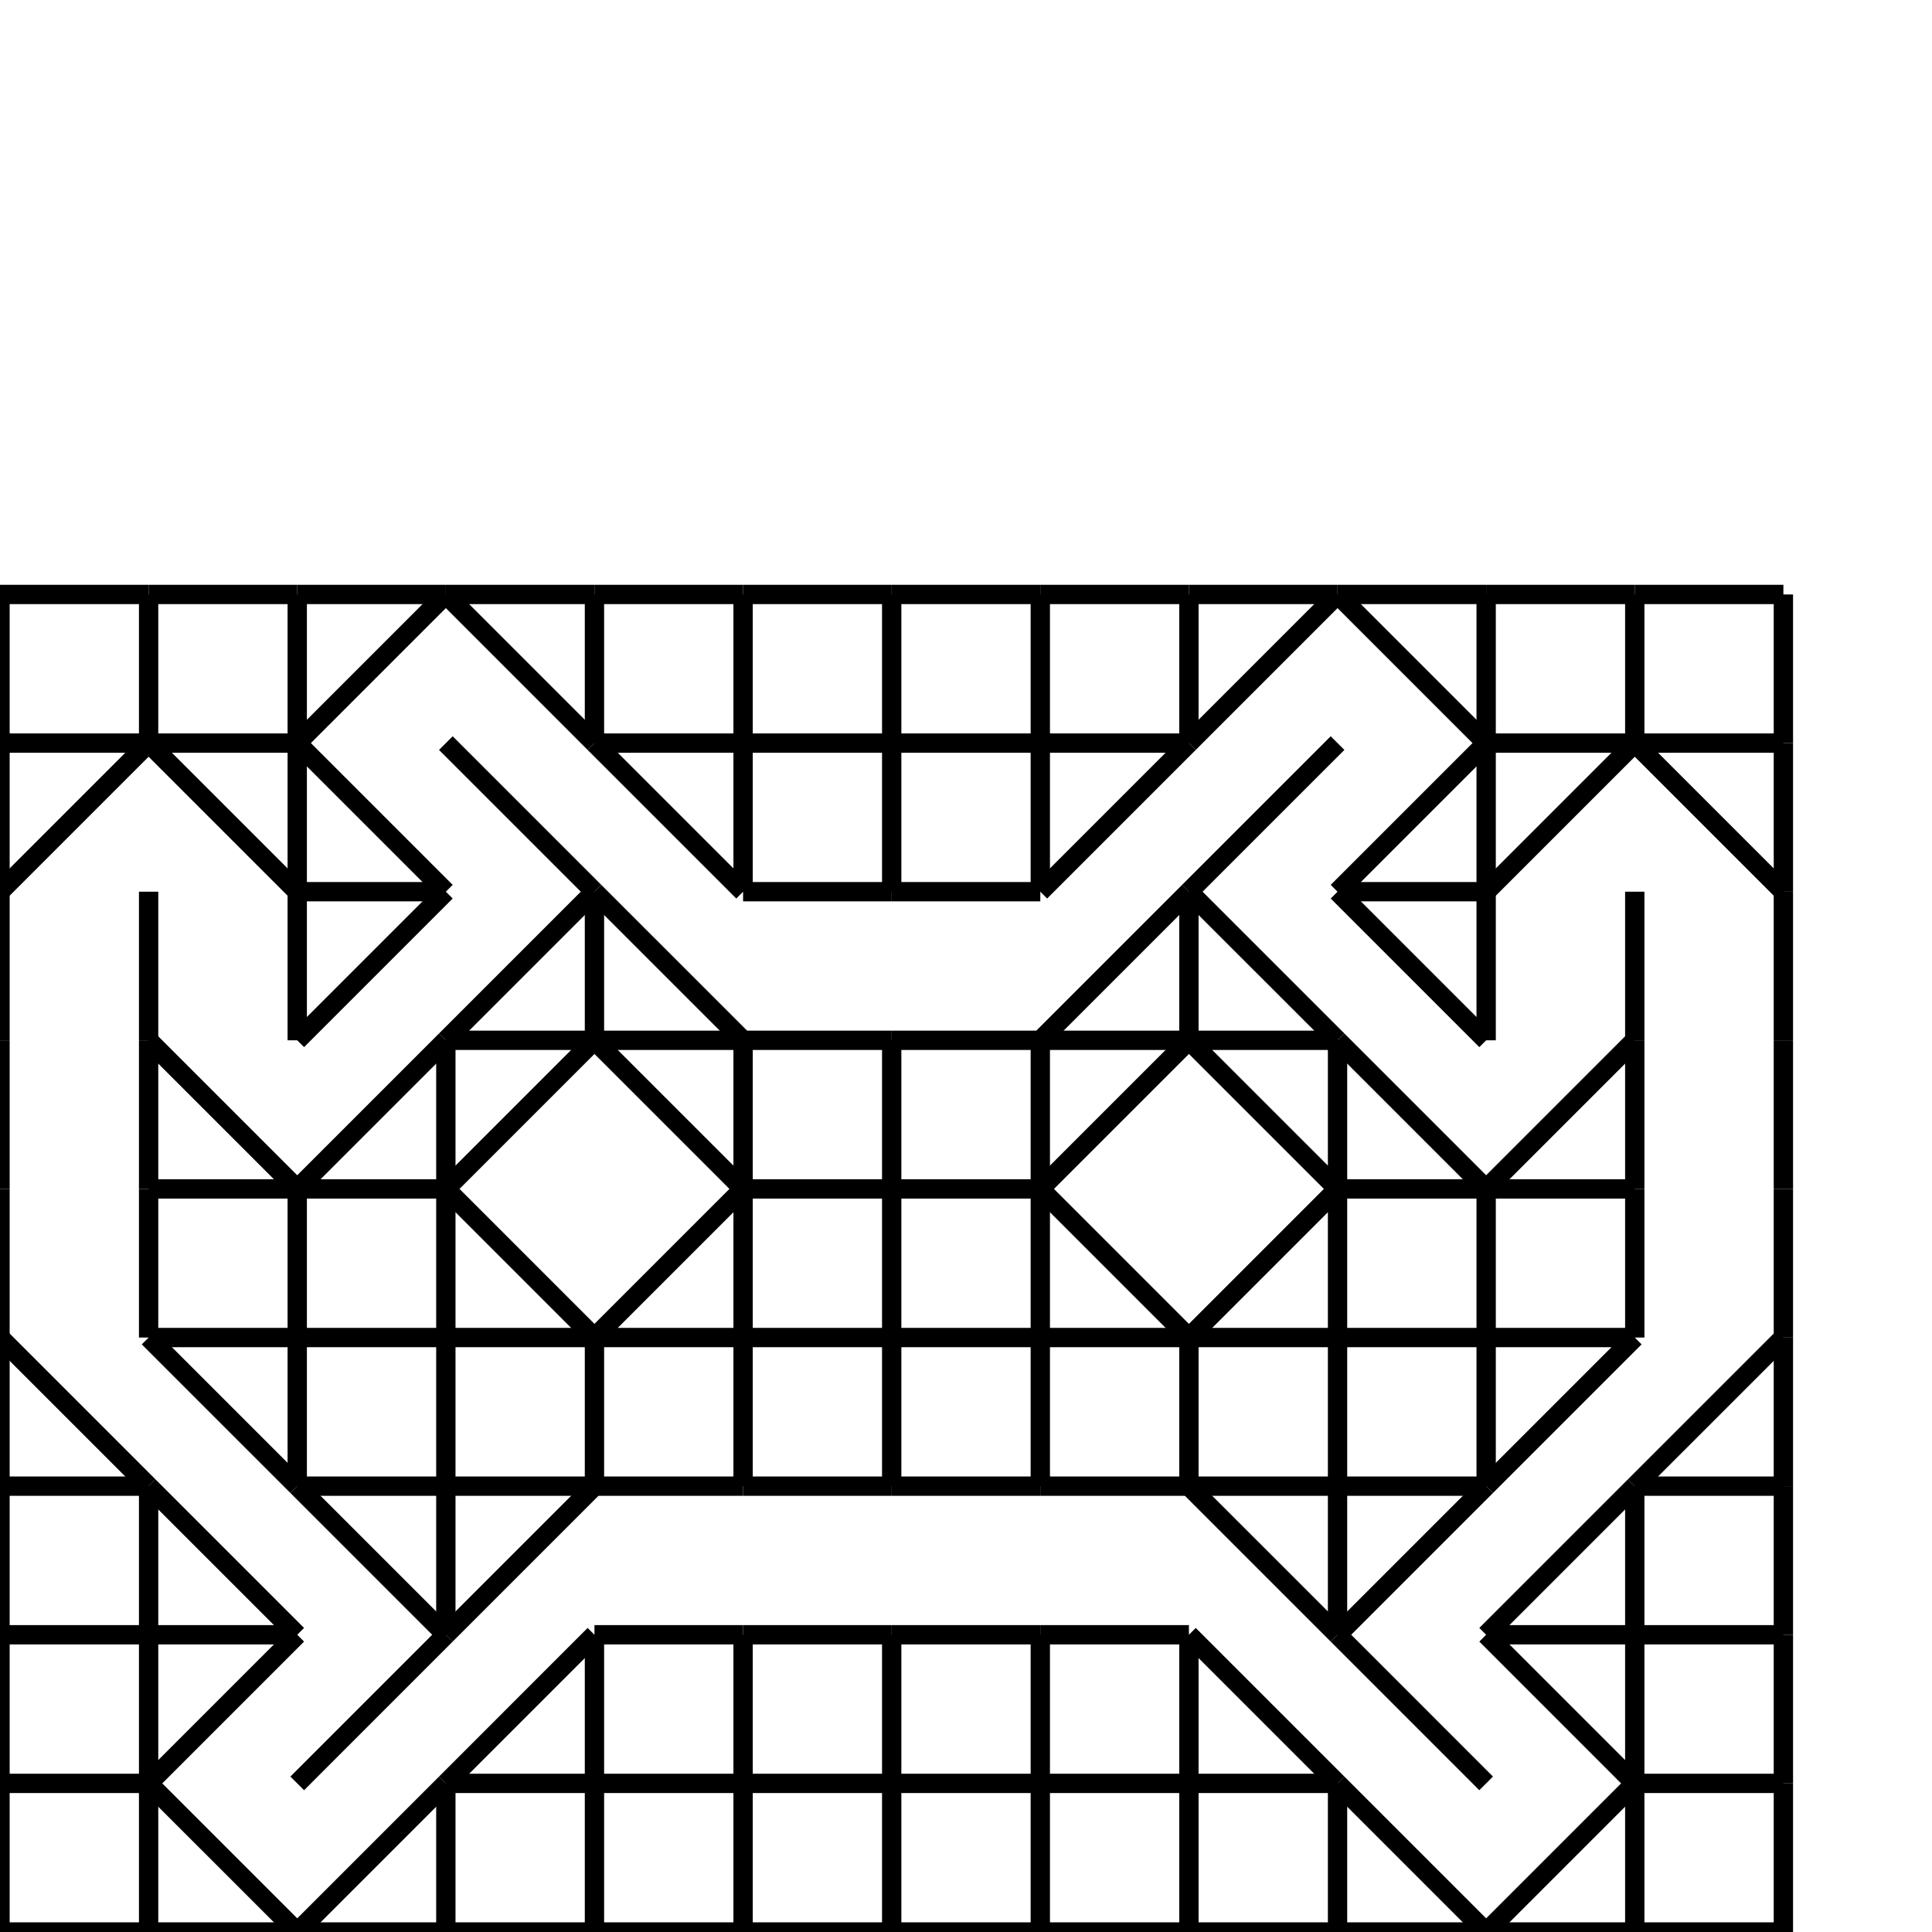 <?xml version="1.0" standalone="no" ?>
<!DOCTYPE svg PUBLIC "-//W3C//DTD SVG 1.1//EN" "http://www.w3.org/Graphics/SVG/1.1/DTD/svg11.dtd">
<svg width="100px" height="100px" xmlns="http://www.w3.org/2000/svg" version="1.1" >
	<line x1="0" y1="100" x2="7.692" y2="100" stroke-width="1" stroke="rgb(0,0,0)" />
	<line x1="0" y1="92.308" x2="0" y2="100" stroke-width="1" stroke="rgb(0,0,0)" />
	<line x1="0" y1="92.308" x2="7.692" y2="92.308" stroke-width="1" stroke="rgb(0,0,0)" />
	<line x1="0" y1="84.615" x2="0" y2="92.308" stroke-width="1" stroke="rgb(0,0,0)" />
	<line x1="0" y1="84.615" x2="7.692" y2="84.615" stroke-width="1" stroke="rgb(0,0,0)" />
	<line x1="0" y1="76.923" x2="0" y2="84.615" stroke-width="1" stroke="rgb(0,0,0)" />
	<line x1="0" y1="76.923" x2="7.692" y2="76.923" stroke-width="1" stroke="rgb(0,0,0)" />
	<line x1="0" y1="69.231" x2="0" y2="76.923" stroke-width="1" stroke="rgb(0,0,0)" />
	<line x1="0" y1="69.231" x2="7.692" y2="76.923" stroke-width="1" stroke="rgb(0,0,0)" />
	<line x1="0" y1="61.538" x2="0" y2="69.231" stroke-width="1" stroke="rgb(0,0,0)" />
	<line x1="0" y1="53.846" x2="0" y2="61.538" stroke-width="1" stroke="rgb(0,0,0)" />
	<line x1="0" y1="46.154" x2="0" y2="53.846" stroke-width="1" stroke="rgb(0,0,0)" />
	<line x1="0" y1="46.154" x2="7.692" y2="38.462" stroke-width="1" stroke="rgb(0,0,0)" />
	<line x1="0" y1="38.462" x2="0" y2="46.154" stroke-width="1" stroke="rgb(0,0,0)" />
	<line x1="0" y1="38.462" x2="7.692" y2="38.462" stroke-width="1" stroke="rgb(0,0,0)" />
	<line x1="0" y1="30.769" x2="0" y2="38.462" stroke-width="1" stroke="rgb(0,0,0)" />
	<line x1="0" y1="30.769" x2="7.692" y2="30.769" stroke-width="1" stroke="rgb(0,0,0)" />
	<line x1="7.692" y1="100" x2="15.385" y2="100" stroke-width="1" stroke="rgb(0,0,0)" />
	<line x1="7.692" y1="92.308" x2="7.692" y2="100" stroke-width="1" stroke="rgb(0,0,0)" />
	<line x1="7.692" y1="92.308" x2="15.385" y2="100" stroke-width="1" stroke="rgb(0,0,0)" />
	<line x1="7.692" y1="92.308" x2="15.385" y2="84.615" stroke-width="1" stroke="rgb(0,0,0)" />
	<line x1="7.692" y1="84.615" x2="7.692" y2="92.308" stroke-width="1" stroke="rgb(0,0,0)" />
	<line x1="7.692" y1="84.615" x2="15.385" y2="84.615" stroke-width="1" stroke="rgb(0,0,0)" />
	<line x1="7.692" y1="76.923" x2="7.692" y2="84.615" stroke-width="1" stroke="rgb(0,0,0)" />
	<line x1="7.692" y1="76.923" x2="15.385" y2="84.615" stroke-width="1" stroke="rgb(0,0,0)" />
	<line x1="7.692" y1="69.231" x2="15.385" y2="76.923" stroke-width="1" stroke="rgb(0,0,0)" />
	<line x1="7.692" y1="69.231" x2="15.385" y2="69.231" stroke-width="1" stroke="rgb(0,0,0)" />
	<line x1="7.692" y1="61.538" x2="7.692" y2="69.231" stroke-width="1" stroke="rgb(0,0,0)" />
	<line x1="7.692" y1="61.538" x2="15.385" y2="61.538" stroke-width="1" stroke="rgb(0,0,0)" />
	<line x1="7.692" y1="53.846" x2="7.692" y2="61.538" stroke-width="1" stroke="rgb(0,0,0)" />
	<line x1="7.692" y1="53.846" x2="15.385" y2="61.538" stroke-width="1" stroke="rgb(0,0,0)" />
	<line x1="7.692" y1="46.154" x2="7.692" y2="53.846" stroke-width="1" stroke="rgb(0,0,0)" />
	<line x1="7.692" y1="38.462" x2="15.385" y2="46.154" stroke-width="1" stroke="rgb(0,0,0)" />
	<line x1="7.692" y1="38.462" x2="15.385" y2="38.462" stroke-width="1" stroke="rgb(0,0,0)" />
	<line x1="7.692" y1="30.769" x2="7.692" y2="38.462" stroke-width="1" stroke="rgb(0,0,0)" />
	<line x1="7.692" y1="30.769" x2="15.385" y2="30.769" stroke-width="1" stroke="rgb(0,0,0)" />
	<line x1="15.385" y1="100" x2="23.077" y2="100" stroke-width="1" stroke="rgb(0,0,0)" />
	<line x1="15.385" y1="100" x2="23.077" y2="92.308" stroke-width="1" stroke="rgb(0,0,0)" />
	<line x1="15.385" y1="92.308" x2="23.077" y2="84.615" stroke-width="1" stroke="rgb(0,0,0)" />
	<line x1="15.385" y1="76.923" x2="23.077" y2="84.615" stroke-width="1" stroke="rgb(0,0,0)" />
	<line x1="15.385" y1="76.923" x2="23.077" y2="76.923" stroke-width="1" stroke="rgb(0,0,0)" />
	<line x1="15.385" y1="69.231" x2="15.385" y2="76.923" stroke-width="1" stroke="rgb(0,0,0)" />
	<line x1="15.385" y1="69.231" x2="23.077" y2="69.231" stroke-width="1" stroke="rgb(0,0,0)" />
	<line x1="15.385" y1="61.538" x2="15.385" y2="69.231" stroke-width="1" stroke="rgb(0,0,0)" />
	<line x1="15.385" y1="61.538" x2="23.077" y2="61.538" stroke-width="1" stroke="rgb(0,0,0)" />
	<line x1="15.385" y1="61.538" x2="23.077" y2="53.846" stroke-width="1" stroke="rgb(0,0,0)" />
	<line x1="15.385" y1="53.846" x2="23.077" y2="46.154" stroke-width="1" stroke="rgb(0,0,0)" />
	<line x1="15.385" y1="46.154" x2="15.385" y2="53.846" stroke-width="1" stroke="rgb(0,0,0)" />
	<line x1="15.385" y1="46.154" x2="23.077" y2="46.154" stroke-width="1" stroke="rgb(0,0,0)" />
	<line x1="15.385" y1="38.462" x2="15.385" y2="46.154" stroke-width="1" stroke="rgb(0,0,0)" />
	<line x1="15.385" y1="38.462" x2="23.077" y2="46.154" stroke-width="1" stroke="rgb(0,0,0)" />
	<line x1="15.385" y1="38.462" x2="23.077" y2="30.769" stroke-width="1" stroke="rgb(0,0,0)" />
	<line x1="15.385" y1="30.769" x2="15.385" y2="38.462" stroke-width="1" stroke="rgb(0,0,0)" />
	<line x1="15.385" y1="30.769" x2="23.077" y2="30.769" stroke-width="1" stroke="rgb(0,0,0)" />
	<line x1="23.077" y1="100" x2="30.769" y2="100" stroke-width="1" stroke="rgb(0,0,0)" />
	<line x1="23.077" y1="92.308" x2="23.077" y2="100" stroke-width="1" stroke="rgb(0,0,0)" />
	<line x1="23.077" y1="92.308" x2="30.769" y2="92.308" stroke-width="1" stroke="rgb(0,0,0)" />
	<line x1="23.077" y1="92.308" x2="30.769" y2="84.615" stroke-width="1" stroke="rgb(0,0,0)" />
	<line x1="23.077" y1="84.615" x2="30.769" y2="76.923" stroke-width="1" stroke="rgb(0,0,0)" />
	<line x1="23.077" y1="76.923" x2="23.077" y2="84.615" stroke-width="1" stroke="rgb(0,0,0)" />
	<line x1="23.077" y1="76.923" x2="30.769" y2="76.923" stroke-width="1" stroke="rgb(0,0,0)" />
	<line x1="23.077" y1="69.231" x2="23.077" y2="76.923" stroke-width="1" stroke="rgb(0,0,0)" />
	<line x1="23.077" y1="69.231" x2="30.769" y2="69.231" stroke-width="1" stroke="rgb(0,0,0)" />
	<line x1="23.077" y1="61.538" x2="23.077" y2="69.231" stroke-width="1" stroke="rgb(0,0,0)" />
	<line x1="23.077" y1="61.538" x2="30.769" y2="69.231" stroke-width="1" stroke="rgb(0,0,0)" />
	<line x1="23.077" y1="61.538" x2="30.769" y2="53.846" stroke-width="1" stroke="rgb(0,0,0)" />
	<line x1="23.077" y1="53.846" x2="23.077" y2="61.538" stroke-width="1" stroke="rgb(0,0,0)" />
	<line x1="23.077" y1="53.846" x2="30.769" y2="53.846" stroke-width="1" stroke="rgb(0,0,0)" />
	<line x1="23.077" y1="53.846" x2="30.769" y2="46.154" stroke-width="1" stroke="rgb(0,0,0)" />
	<line x1="23.077" y1="38.462" x2="30.769" y2="46.154" stroke-width="1" stroke="rgb(0,0,0)" />
	<line x1="23.077" y1="30.769" x2="30.769" y2="38.462" stroke-width="1" stroke="rgb(0,0,0)" />
	<line x1="23.077" y1="30.769" x2="30.769" y2="30.769" stroke-width="1" stroke="rgb(0,0,0)" />
	<line x1="30.769" y1="100" x2="38.462" y2="100" stroke-width="1" stroke="rgb(0,0,0)" />
	<line x1="30.769" y1="92.308" x2="30.769" y2="100" stroke-width="1" stroke="rgb(0,0,0)" />
	<line x1="30.769" y1="92.308" x2="38.462" y2="92.308" stroke-width="1" stroke="rgb(0,0,0)" />
	<line x1="30.769" y1="84.615" x2="30.769" y2="92.308" stroke-width="1" stroke="rgb(0,0,0)" />
	<line x1="30.769" y1="84.615" x2="38.462" y2="84.615" stroke-width="1" stroke="rgb(0,0,0)" />
	<line x1="30.769" y1="76.923" x2="38.462" y2="76.923" stroke-width="1" stroke="rgb(0,0,0)" />
	<line x1="30.769" y1="69.231" x2="30.769" y2="76.923" stroke-width="1" stroke="rgb(0,0,0)" />
	<line x1="30.769" y1="69.231" x2="38.462" y2="69.231" stroke-width="1" stroke="rgb(0,0,0)" />
	<line x1="30.769" y1="69.231" x2="38.462" y2="61.538" stroke-width="1" stroke="rgb(0,0,0)" />
	<line x1="30.769" y1="53.846" x2="38.462" y2="61.538" stroke-width="1" stroke="rgb(0,0,0)" />
	<line x1="30.769" y1="53.846" x2="38.462" y2="53.846" stroke-width="1" stroke="rgb(0,0,0)" />
	<line x1="30.769" y1="46.154" x2="30.769" y2="53.846" stroke-width="1" stroke="rgb(0,0,0)" />
	<line x1="30.769" y1="46.154" x2="38.462" y2="53.846" stroke-width="1" stroke="rgb(0,0,0)" />
	<line x1="30.769" y1="38.462" x2="38.462" y2="46.154" stroke-width="1" stroke="rgb(0,0,0)" />
	<line x1="30.769" y1="38.462" x2="38.462" y2="38.462" stroke-width="1" stroke="rgb(0,0,0)" />
	<line x1="30.769" y1="30.769" x2="30.769" y2="38.462" stroke-width="1" stroke="rgb(0,0,0)" />
	<line x1="30.769" y1="30.769" x2="38.462" y2="30.769" stroke-width="1" stroke="rgb(0,0,0)" />
	<line x1="38.462" y1="100" x2="46.154" y2="100" stroke-width="1" stroke="rgb(0,0,0)" />
	<line x1="38.462" y1="92.308" x2="38.462" y2="100" stroke-width="1" stroke="rgb(0,0,0)" />
	<line x1="38.462" y1="92.308" x2="46.154" y2="92.308" stroke-width="1" stroke="rgb(0,0,0)" />
	<line x1="38.462" y1="84.615" x2="38.462" y2="92.308" stroke-width="1" stroke="rgb(0,0,0)" />
	<line x1="38.462" y1="84.615" x2="46.154" y2="84.615" stroke-width="1" stroke="rgb(0,0,0)" />
	<line x1="38.462" y1="76.923" x2="46.154" y2="76.923" stroke-width="1" stroke="rgb(0,0,0)" />
	<line x1="38.462" y1="69.231" x2="38.462" y2="76.923" stroke-width="1" stroke="rgb(0,0,0)" />
	<line x1="38.462" y1="69.231" x2="46.154" y2="69.231" stroke-width="1" stroke="rgb(0,0,0)" />
	<line x1="38.462" y1="61.538" x2="38.462" y2="69.231" stroke-width="1" stroke="rgb(0,0,0)" />
	<line x1="38.462" y1="61.538" x2="46.154" y2="61.538" stroke-width="1" stroke="rgb(0,0,0)" />
	<line x1="38.462" y1="53.846" x2="38.462" y2="61.538" stroke-width="1" stroke="rgb(0,0,0)" />
	<line x1="38.462" y1="53.846" x2="46.154" y2="53.846" stroke-width="1" stroke="rgb(0,0,0)" />
	<line x1="38.462" y1="46.154" x2="46.154" y2="46.154" stroke-width="1" stroke="rgb(0,0,0)" />
	<line x1="38.462" y1="38.462" x2="38.462" y2="46.154" stroke-width="1" stroke="rgb(0,0,0)" />
	<line x1="38.462" y1="38.462" x2="46.154" y2="38.462" stroke-width="1" stroke="rgb(0,0,0)" />
	<line x1="38.462" y1="30.769" x2="38.462" y2="38.462" stroke-width="1" stroke="rgb(0,0,0)" />
	<line x1="38.462" y1="30.769" x2="46.154" y2="30.769" stroke-width="1" stroke="rgb(0,0,0)" />
	<line x1="46.154" y1="100" x2="53.846" y2="100" stroke-width="1" stroke="rgb(0,0,0)" />
	<line x1="46.154" y1="92.308" x2="46.154" y2="100" stroke-width="1" stroke="rgb(0,0,0)" />
	<line x1="46.154" y1="92.308" x2="53.846" y2="92.308" stroke-width="1" stroke="rgb(0,0,0)" />
	<line x1="46.154" y1="84.615" x2="46.154" y2="92.308" stroke-width="1" stroke="rgb(0,0,0)" />
	<line x1="46.154" y1="84.615" x2="53.846" y2="84.615" stroke-width="1" stroke="rgb(0,0,0)" />
	<line x1="46.154" y1="76.923" x2="53.846" y2="76.923" stroke-width="1" stroke="rgb(0,0,0)" />
	<line x1="46.154" y1="69.231" x2="46.154" y2="76.923" stroke-width="1" stroke="rgb(0,0,0)" />
	<line x1="46.154" y1="69.231" x2="53.846" y2="69.231" stroke-width="1" stroke="rgb(0,0,0)" />
	<line x1="46.154" y1="61.538" x2="46.154" y2="69.231" stroke-width="1" stroke="rgb(0,0,0)" />
	<line x1="46.154" y1="61.538" x2="53.846" y2="61.538" stroke-width="1" stroke="rgb(0,0,0)" />
	<line x1="46.154" y1="53.846" x2="46.154" y2="61.538" stroke-width="1" stroke="rgb(0,0,0)" />
	<line x1="46.154" y1="53.846" x2="53.846" y2="53.846" stroke-width="1" stroke="rgb(0,0,0)" />
	<line x1="46.154" y1="46.154" x2="53.846" y2="46.154" stroke-width="1" stroke="rgb(0,0,0)" />
	<line x1="46.154" y1="38.462" x2="46.154" y2="46.154" stroke-width="1" stroke="rgb(0,0,0)" />
	<line x1="46.154" y1="38.462" x2="53.846" y2="38.462" stroke-width="1" stroke="rgb(0,0,0)" />
	<line x1="46.154" y1="30.769" x2="46.154" y2="38.462" stroke-width="1" stroke="rgb(0,0,0)" />
	<line x1="46.154" y1="30.769" x2="53.846" y2="30.769" stroke-width="1" stroke="rgb(0,0,0)" />
	<line x1="53.846" y1="100" x2="61.538" y2="100" stroke-width="1" stroke="rgb(0,0,0)" />
	<line x1="53.846" y1="92.308" x2="53.846" y2="100" stroke-width="1" stroke="rgb(0,0,0)" />
	<line x1="53.846" y1="92.308" x2="61.538" y2="92.308" stroke-width="1" stroke="rgb(0,0,0)" />
	<line x1="53.846" y1="84.615" x2="53.846" y2="92.308" stroke-width="1" stroke="rgb(0,0,0)" />
	<line x1="53.846" y1="84.615" x2="61.538" y2="84.615" stroke-width="1" stroke="rgb(0,0,0)" />
	<line x1="53.846" y1="76.923" x2="61.538" y2="76.923" stroke-width="1" stroke="rgb(0,0,0)" />
	<line x1="53.846" y1="69.231" x2="53.846" y2="76.923" stroke-width="1" stroke="rgb(0,0,0)" />
	<line x1="53.846" y1="69.231" x2="61.538" y2="69.231" stroke-width="1" stroke="rgb(0,0,0)" />
	<line x1="53.846" y1="61.538" x2="53.846" y2="69.231" stroke-width="1" stroke="rgb(0,0,0)" />
	<line x1="53.846" y1="61.538" x2="61.538" y2="69.231" stroke-width="1" stroke="rgb(0,0,0)" />
	<line x1="53.846" y1="61.538" x2="61.538" y2="53.846" stroke-width="1" stroke="rgb(0,0,0)" />
	<line x1="53.846" y1="53.846" x2="53.846" y2="61.538" stroke-width="1" stroke="rgb(0,0,0)" />
	<line x1="53.846" y1="53.846" x2="61.538" y2="53.846" stroke-width="1" stroke="rgb(0,0,0)" />
	<line x1="53.846" y1="53.846" x2="61.538" y2="46.154" stroke-width="1" stroke="rgb(0,0,0)" />
	<line x1="53.846" y1="46.154" x2="61.538" y2="38.462" stroke-width="1" stroke="rgb(0,0,0)" />
	<line x1="53.846" y1="38.462" x2="53.846" y2="46.154" stroke-width="1" stroke="rgb(0,0,0)" />
	<line x1="53.846" y1="38.462" x2="61.538" y2="38.462" stroke-width="1" stroke="rgb(0,0,0)" />
	<line x1="53.846" y1="30.769" x2="53.846" y2="38.462" stroke-width="1" stroke="rgb(0,0,0)" />
	<line x1="53.846" y1="30.769" x2="61.538" y2="30.769" stroke-width="1" stroke="rgb(0,0,0)" />
	<line x1="61.538" y1="100" x2="69.231" y2="100" stroke-width="1" stroke="rgb(0,0,0)" />
	<line x1="61.538" y1="92.308" x2="61.538" y2="100" stroke-width="1" stroke="rgb(0,0,0)" />
	<line x1="61.538" y1="92.308" x2="69.231" y2="92.308" stroke-width="1" stroke="rgb(0,0,0)" />
	<line x1="61.538" y1="84.615" x2="61.538" y2="92.308" stroke-width="1" stroke="rgb(0,0,0)" />
	<line x1="61.538" y1="84.615" x2="69.231" y2="92.308" stroke-width="1" stroke="rgb(0,0,0)" />
	<line x1="61.538" y1="76.923" x2="69.231" y2="84.615" stroke-width="1" stroke="rgb(0,0,0)" />
	<line x1="61.538" y1="76.923" x2="69.231" y2="76.923" stroke-width="1" stroke="rgb(0,0,0)" />
	<line x1="61.538" y1="69.231" x2="61.538" y2="76.923" stroke-width="1" stroke="rgb(0,0,0)" />
	<line x1="61.538" y1="69.231" x2="69.231" y2="69.231" stroke-width="1" stroke="rgb(0,0,0)" />
	<line x1="61.538" y1="69.231" x2="69.231" y2="61.538" stroke-width="1" stroke="rgb(0,0,0)" />
	<line x1="61.538" y1="53.846" x2="69.231" y2="61.538" stroke-width="1" stroke="rgb(0,0,0)" />
	<line x1="61.538" y1="53.846" x2="69.231" y2="53.846" stroke-width="1" stroke="rgb(0,0,0)" />
	<line x1="61.538" y1="46.154" x2="61.538" y2="53.846" stroke-width="1" stroke="rgb(0,0,0)" />
	<line x1="61.538" y1="46.154" x2="69.231" y2="53.846" stroke-width="1" stroke="rgb(0,0,0)" />
	<line x1="61.538" y1="46.154" x2="69.231" y2="38.462" stroke-width="1" stroke="rgb(0,0,0)" />
	<line x1="61.538" y1="38.462" x2="69.231" y2="30.769" stroke-width="1" stroke="rgb(0,0,0)" />
	<line x1="61.538" y1="30.769" x2="61.538" y2="38.462" stroke-width="1" stroke="rgb(0,0,0)" />
	<line x1="61.538" y1="30.769" x2="69.231" y2="30.769" stroke-width="1" stroke="rgb(0,0,0)" />
	<line x1="69.231" y1="100" x2="76.923" y2="100" stroke-width="1" stroke="rgb(0,0,0)" />
	<line x1="69.231" y1="92.308" x2="69.231" y2="100" stroke-width="1" stroke="rgb(0,0,0)" />
	<line x1="69.231" y1="92.308" x2="76.923" y2="100" stroke-width="1" stroke="rgb(0,0,0)" />
	<line x1="69.231" y1="84.615" x2="76.923" y2="92.308" stroke-width="1" stroke="rgb(0,0,0)" />
	<line x1="69.231" y1="84.615" x2="76.923" y2="76.923" stroke-width="1" stroke="rgb(0,0,0)" />
	<line x1="69.231" y1="76.923" x2="69.231" y2="84.615" stroke-width="1" stroke="rgb(0,0,0)" />
	<line x1="69.231" y1="76.923" x2="76.923" y2="76.923" stroke-width="1" stroke="rgb(0,0,0)" />
	<line x1="69.231" y1="69.231" x2="69.231" y2="76.923" stroke-width="1" stroke="rgb(0,0,0)" />
	<line x1="69.231" y1="69.231" x2="76.923" y2="69.231" stroke-width="1" stroke="rgb(0,0,0)" />
	<line x1="69.231" y1="61.538" x2="69.231" y2="69.231" stroke-width="1" stroke="rgb(0,0,0)" />
	<line x1="69.231" y1="61.538" x2="76.923" y2="61.538" stroke-width="1" stroke="rgb(0,0,0)" />
	<line x1="69.231" y1="53.846" x2="69.231" y2="61.538" stroke-width="1" stroke="rgb(0,0,0)" />
	<line x1="69.231" y1="53.846" x2="76.923" y2="61.538" stroke-width="1" stroke="rgb(0,0,0)" />
	<line x1="69.231" y1="46.154" x2="76.923" y2="53.846" stroke-width="1" stroke="rgb(0,0,0)" />
	<line x1="69.231" y1="46.154" x2="76.923" y2="46.154" stroke-width="1" stroke="rgb(0,0,0)" />
	<line x1="69.231" y1="46.154" x2="76.923" y2="38.462" stroke-width="1" stroke="rgb(0,0,0)" />
	<line x1="69.231" y1="30.769" x2="76.923" y2="38.462" stroke-width="1" stroke="rgb(0,0,0)" />
	<line x1="69.231" y1="30.769" x2="76.923" y2="30.769" stroke-width="1" stroke="rgb(0,0,0)" />
	<line x1="76.923" y1="100" x2="84.615" y2="100" stroke-width="1" stroke="rgb(0,0,0)" />
	<line x1="76.923" y1="100" x2="84.615" y2="92.308" stroke-width="1" stroke="rgb(0,0,0)" />
	<line x1="76.923" y1="84.615" x2="84.615" y2="92.308" stroke-width="1" stroke="rgb(0,0,0)" />
	<line x1="76.923" y1="84.615" x2="84.615" y2="84.615" stroke-width="1" stroke="rgb(0,0,0)" />
	<line x1="76.923" y1="84.615" x2="84.615" y2="76.923" stroke-width="1" stroke="rgb(0,0,0)" />
	<line x1="76.923" y1="76.923" x2="84.615" y2="69.231" stroke-width="1" stroke="rgb(0,0,0)" />
	<line x1="76.923" y1="69.231" x2="76.923" y2="76.923" stroke-width="1" stroke="rgb(0,0,0)" />
	<line x1="76.923" y1="69.231" x2="84.615" y2="69.231" stroke-width="1" stroke="rgb(0,0,0)" />
	<line x1="76.923" y1="61.538" x2="76.923" y2="69.231" stroke-width="1" stroke="rgb(0,0,0)" />
	<line x1="76.923" y1="61.538" x2="84.615" y2="61.538" stroke-width="1" stroke="rgb(0,0,0)" />
	<line x1="76.923" y1="61.538" x2="84.615" y2="53.846" stroke-width="1" stroke="rgb(0,0,0)" />
	<line x1="76.923" y1="46.154" x2="76.923" y2="53.846" stroke-width="1" stroke="rgb(0,0,0)" />
	<line x1="76.923" y1="46.154" x2="84.615" y2="38.462" stroke-width="1" stroke="rgb(0,0,0)" />
	<line x1="76.923" y1="38.462" x2="76.923" y2="46.154" stroke-width="1" stroke="rgb(0,0,0)" />
	<line x1="76.923" y1="38.462" x2="84.615" y2="38.462" stroke-width="1" stroke="rgb(0,0,0)" />
	<line x1="76.923" y1="30.769" x2="76.923" y2="38.462" stroke-width="1" stroke="rgb(0,0,0)" />
	<line x1="76.923" y1="30.769" x2="84.615" y2="30.769" stroke-width="1" stroke="rgb(0,0,0)" />
	<line x1="84.615" y1="100" x2="92.308" y2="100" stroke-width="1" stroke="rgb(0,0,0)" />
	<line x1="84.615" y1="92.308" x2="84.615" y2="100" stroke-width="1" stroke="rgb(0,0,0)" />
	<line x1="84.615" y1="92.308" x2="92.308" y2="92.308" stroke-width="1" stroke="rgb(0,0,0)" />
	<line x1="84.615" y1="84.615" x2="84.615" y2="92.308" stroke-width="1" stroke="rgb(0,0,0)" />
	<line x1="84.615" y1="84.615" x2="92.308" y2="84.615" stroke-width="1" stroke="rgb(0,0,0)" />
	<line x1="84.615" y1="76.923" x2="84.615" y2="84.615" stroke-width="1" stroke="rgb(0,0,0)" />
	<line x1="84.615" y1="76.923" x2="92.308" y2="76.923" stroke-width="1" stroke="rgb(0,0,0)" />
	<line x1="84.615" y1="76.923" x2="92.308" y2="69.231" stroke-width="1" stroke="rgb(0,0,0)" />
	<line x1="84.615" y1="61.538" x2="84.615" y2="69.231" stroke-width="1" stroke="rgb(0,0,0)" />
	<line x1="84.615" y1="53.846" x2="84.615" y2="61.538" stroke-width="1" stroke="rgb(0,0,0)" />
	<line x1="84.615" y1="46.154" x2="84.615" y2="53.846" stroke-width="1" stroke="rgb(0,0,0)" />
	<line x1="84.615" y1="38.462" x2="92.308" y2="46.154" stroke-width="1" stroke="rgb(0,0,0)" />
	<line x1="84.615" y1="38.462" x2="92.308" y2="38.462" stroke-width="1" stroke="rgb(0,0,0)" />
	<line x1="84.615" y1="30.769" x2="84.615" y2="38.462" stroke-width="1" stroke="rgb(0,0,0)" />
	<line x1="84.615" y1="30.769" x2="92.308" y2="30.769" stroke-width="1" stroke="rgb(0,0,0)" />
	<line x1="92.308" y1="92.308" x2="92.308" y2="100" stroke-width="1" stroke="rgb(0,0,0)" />
	<line x1="92.308" y1="84.615" x2="92.308" y2="92.308" stroke-width="1" stroke="rgb(0,0,0)" />
	<line x1="92.308" y1="76.923" x2="92.308" y2="84.615" stroke-width="1" stroke="rgb(0,0,0)" />
	<line x1="92.308" y1="69.231" x2="92.308" y2="76.923" stroke-width="1" stroke="rgb(0,0,0)" />
	<line x1="92.308" y1="61.538" x2="92.308" y2="69.231" stroke-width="1" stroke="rgb(0,0,0)" />
	<line x1="92.308" y1="53.846" x2="92.308" y2="61.538" stroke-width="1" stroke="rgb(0,0,0)" />
	<line x1="92.308" y1="46.154" x2="92.308" y2="53.846" stroke-width="1" stroke="rgb(0,0,0)" />
	<line x1="92.308" y1="38.462" x2="92.308" y2="46.154" stroke-width="1" stroke="rgb(0,0,0)" />
	<line x1="92.308" y1="30.769" x2="92.308" y2="38.462" stroke-width="1" stroke="rgb(0,0,0)" />
</svg>
